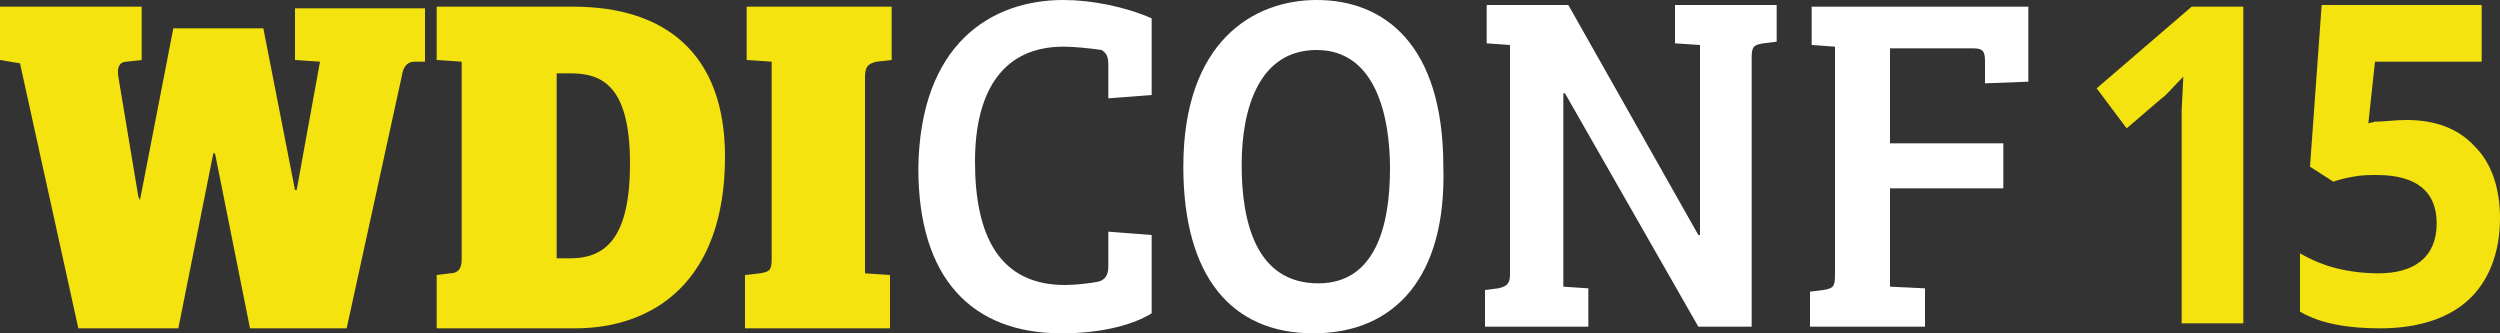 <?xml version="1.0" encoding="utf-8"?>
<!-- Generator: Adobe Illustrator 18.1.1, SVG Export Plug-In . SVG Version: 6.00 Build 0)  -->
<svg version="1.1" id="Layer_1" xmlns="http://www.w3.org/2000/svg" xmlns:xlink="http://www.w3.org/1999/xlink" x="0px" y="0px"
	 viewBox="-54 11 150 20" enable-background="new -54 11 150 20" xml:space="preserve">
<rect x="-54" y="11" width="150" height="20" fill="#333333" stroke="none"/>
<g>
	<g>
		<path fill="#F4E30F" d="M-27.8,27.5l0.8-0.1c0.4,0,0.7-0.2,0.7-0.8V14.7l-1.5-0.1v-3.2h8.2c5.5,0,9.1,2.8,9.1,9
			c0,7.5-4.3,10.3-9,10.3h-8.3L-27.8,27.5L-27.8,27.5L-27.8,27.5z M-20.6,26.5h0.8c2.2,0,3.6-1.3,3.6-5.7c0-4.8-1.8-5.4-3.6-5.4
			h-0.8V26.5L-20.6,26.5z"/>
		<path fill="#F4E30F" d="M-7.7,14.7l-1.5-0.1v-3.2h8.7v3.2l-0.9,0.1c-0.4,0.1-0.7,0.2-0.7,0.9v11.8l1.5,0.1v3.2h-8.7v-3.2l0.9-0.1
			c0.6-0.1,0.7-0.2,0.7-0.9C-7.7,26.5-7.7,14.7-7.7,14.7z"/>
		<path fill="#FFFFFF" d="M9.8,13.8c-3.5,0-5.3,2.5-5.3,6.9c0,4.5,1.5,7.4,5.4,7.4c0.6,0,1.5-0.1,2-0.2c0.4-0.1,0.6-0.4,0.6-0.9
			v-2.1l2.6,0.2v4.7c-1.3,0.8-3.3,1.2-5.4,1.2c-5.4,0-8.6-3.3-8.6-9.9C1.2,13.6,5.5,11,9.8,11c1.7,0,3.7,0.4,5.3,1.1v4.6l-2.6,0.2
			v-2c0-0.5-0.1-0.7-0.4-0.9C11.4,13.9,10.5,13.8,9.8,13.8z"/>
		<path fill="#FFFFFF" d="M24.8,31c-4.9,0-7.8-3.4-7.8-10c0-7.5,4.2-10,8-10c4,0,7.6,2.6,7.6,10C32.8,27.6,29.7,31,24.8,31z
			 M25.1,28c3.4,0,4.3-3.4,4.3-6.9c0-3-0.8-7.1-4.4-7.1c-3.4,0-4.5,3.4-4.5,6.9C20.5,24.2,21.3,28,25.1,28z"/>
		<path fill="#FFFFFF" d="M51.1,30.6h-3.2l-8-14h-0.1v11.6l1.5,0.1v2.3h-6.2v-2.2l0.8-0.1c0.4-0.1,0.7-0.2,0.7-0.8V13.7l-1.4-0.1
			v-2.3h4.9l7.8,13.8H48V13.7l-1.5-0.1v-2.3h6.1v2.2l-0.8,0.1c-0.6,0.1-0.7,0.2-0.7,0.9L51.1,30.6L51.1,30.6z"/>
		<path fill="#FFFFFF" d="M54.6,28.5l0.8-0.1c0.6-0.1,0.7-0.2,0.7-0.9V13.8l-1.4-0.1v-2.3h13v4.5L65.1,16v-1.3
			c0-0.6-0.1-0.8-0.7-0.8h-5v5.7h6.8v2.7h-6.8v5.9l2.1,0.1v2.3h-6.9L54.6,28.5C54.7,28.5,54.6,28.5,54.6,28.5z"/>
		<path fill="#F4E30F" d="M-36.3,11.4v3.2l1.5,0.1l-1.4,7.7h-0.1l-1.9-9.7h-5.4l-2,10.3l-0.1-0.2l-1.2-7.2c-0.1-0.6,0.1-0.9,0.5-0.9
			l0.9-0.1v-3.2H-54v3.2l1.2,0.2l3.5,15.9h2.5l0,0h3.5l2.1-10.5h0.1l2.1,10.5h5.8l3.3-15.1c0.1-0.7,0.4-0.9,0.8-0.9l0.6,0v-3.2
			H-36.3z"/>
	</g>
	<g>
		<path fill="#F4E30F" d="M80.6,30.4h-3.7v-11v-1.8l0.1-2c-0.7,0.7-1,1.1-1.3,1.3l-2.1,1.8l-1.8-2.4l5.7-4.9h3.1V30.4L80.6,30.4z"/>
		<path fill="#F4E30F" d="M90.4,18.2c1.7,0,3.1,0.5,4.1,1.6c1,1,1.5,2.5,1.5,4.3c0,2.1-0.7,3.8-1.9,4.9c-1.2,1.1-3,1.7-5.3,1.7
			c-2,0-3.6-0.3-4.8-1v-3.5c0.7,0.4,1.4,0.7,2.2,0.9c0.8,0.2,1.7,0.3,2.5,0.3c2.2,0,3.5-1,3.5-3c0-1.9-1.2-2.9-3.6-2.9
			c-0.4,0-0.9,0-1.4,0.1c-0.6,0.1-0.9,0.2-1.2,0.3L84.6,21l0.7-9.7h9.6v3.4h-6.4l-0.4,3.7l0.4-0.1C89.1,18.3,89.6,18.2,90.4,18.2z"
			/>
	</g>
</g>
</svg>
